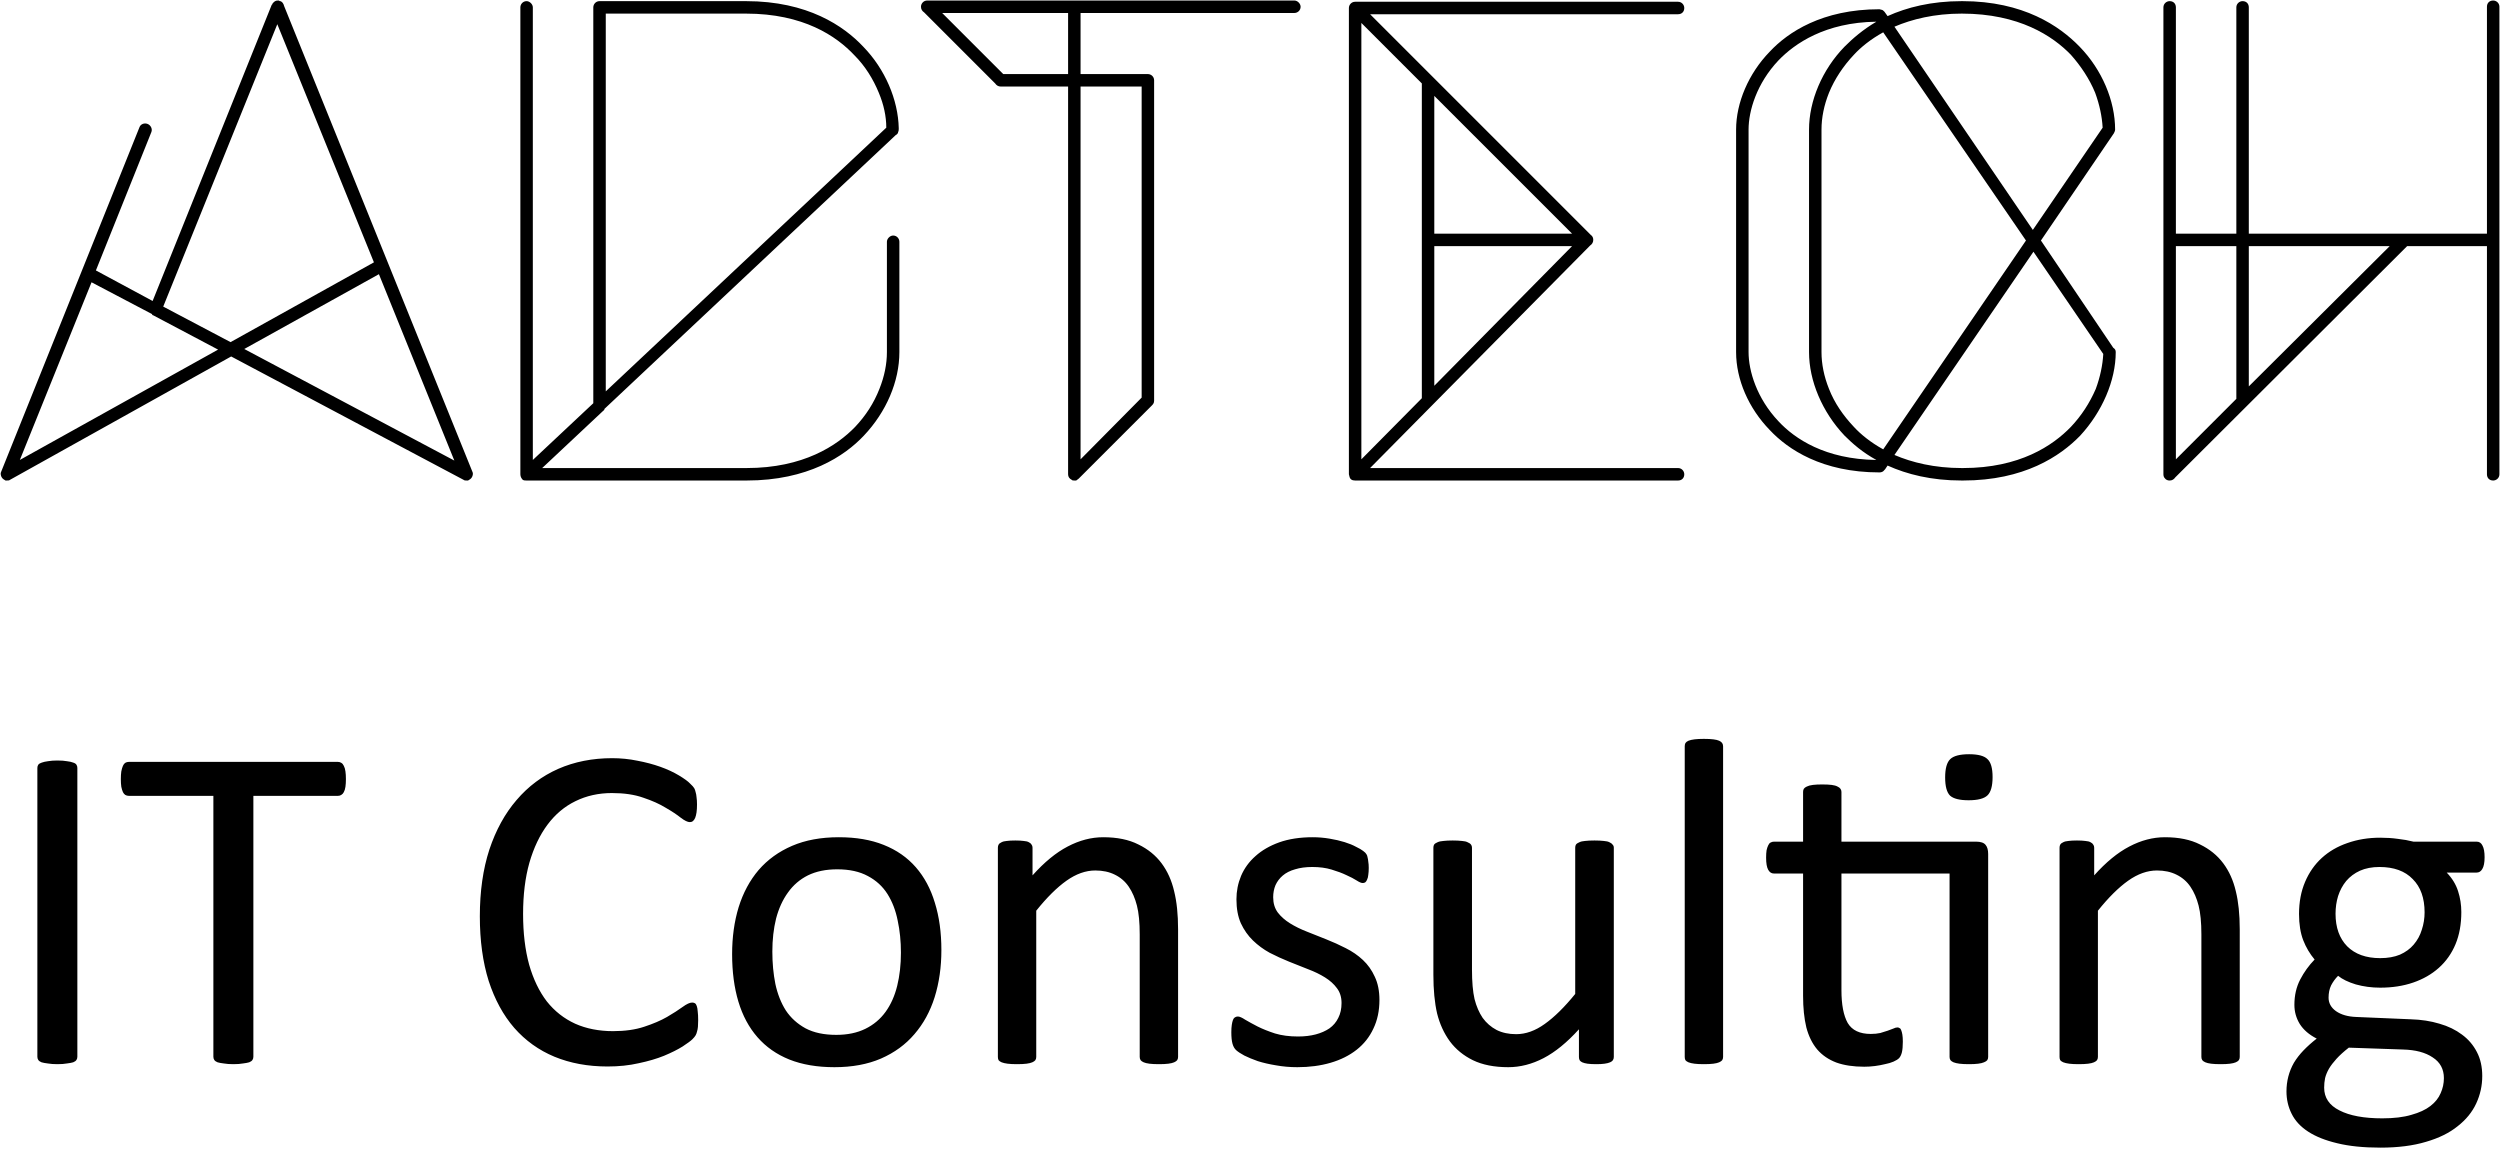 <svg width="1155" height="531" viewBox="0 0 1155 531" fill="none" xmlns="http://www.w3.org/2000/svg">
<path d="M131.281 2.832C130.993 1.68 130.417 0.816 129.553 0.528C129.265 0.528 128.977 0.528 128.977 0.24H128.401C127.537 0.24 126.961 0.528 126.385 1.104C126.097 1.392 125.809 1.68 125.809 1.968L125.521 2.256L70.513 139.056L44.305 124.944L69.937 61.008C70.513 59.568 69.649 57.84 68.209 57.264C66.769 56.688 65.041 57.264 64.465 58.704L0.529 217.968C0.241 218.544 0.241 219.12 0.529 219.984L0.817 220.56C1.105 221.136 1.969 221.712 2.545 222H3.121C3.697 222 4.273 222 4.561 221.712L106.801 164.688L214.225 221.712C214.513 222 215.089 222 215.665 222H216.241C216.817 221.712 217.681 221.136 217.969 220.56L218.257 219.984C218.545 219.12 218.545 218.544 218.257 217.968L131.281 2.832ZM172.753 121.2L106.513 158.064L75.409 141.648L128.113 11.184L172.753 121.2ZM175.057 126.672L209.905 212.784L112.849 161.232L175.057 126.672ZM100.753 161.52L9.169 212.496L42.289 130.416L70.225 145.104C70.225 145.392 70.513 145.68 70.801 145.68L100.753 161.52ZM412.633 108.816C411.193 108.816 409.753 110.256 409.753 111.696V162.672C409.753 168.144 408.601 173.904 406.297 179.664C403.705 186.288 399.961 192.048 395.065 197.232C386.713 205.872 371.161 216.24 344.953 216.24H250.489L278.425 190.032C278.713 189.744 279.289 189.456 279.289 188.88L413.785 62.448C414.361 62.16 414.937 61.584 414.937 61.008C415.225 60.432 415.225 59.856 415.225 59.28C414.937 46.032 408.889 31.92 398.809 21.552C389.881 12.048 373.177 0.528 344.665 0.528H276.985C275.257 0.528 274.105 1.968 274.105 3.408V186.288L246.169 212.496V3.408C246.169 1.968 244.729 0.528 243.289 0.528C241.561 0.528 240.409 1.968 240.409 3.408V219.12C240.409 220.272 240.985 221.136 241.561 221.712C242.137 222 242.713 222 243.289 222H344.953C373.177 222 390.169 210.768 399.097 201.264C409.465 190.32 415.513 176.208 415.513 162.672V111.696C415.513 110.256 414.361 108.816 412.633 108.816ZM279.865 180.816V6.288H344.665C371.161 6.288 386.425 16.656 394.777 25.584C399.673 30.48 403.417 36.528 406.009 42.864C408.312 48.336 409.465 53.808 409.465 58.992L279.865 180.816ZM428.371 0.24C426.643 0.24 425.491 1.68 425.491 3.12C425.491 4.272 426.067 5.136 426.931 5.712L459.763 38.544C460.339 39.408 461.203 39.984 462.355 39.984H493.459V219.12C493.459 220.272 494.035 221.136 495.187 221.712C495.475 222 495.763 222 496.339 222H497.203L498.355 221.136L532.051 187.44C532.627 186.864 533.203 186.288 533.203 185.136V37.104C533.203 35.376 531.763 34.224 530.323 34.224H499.219V6H598.003C599.443 6 600.883 4.848 600.883 3.12C600.883 1.68 599.443 0.24 598.003 0.24H428.371ZM463.507 34.224L435.283 6H493.459V34.224H463.507ZM527.443 183.696L499.219 212.208V39.984H527.443V183.696ZM632.982 216.24L734.646 113.424C735.51 112.848 736.086 111.984 736.086 110.832C736.086 109.968 735.798 109.104 734.934 108.528L632.982 6.576H775.254C776.982 6.576 778.134 5.424 778.134 3.696C778.134 2.256 776.982 0.816 775.254 0.816H626.07C624.342 0.816 623.19 2.256 623.19 3.696V219.12L623.478 220.272C623.766 221.424 624.63 222 626.07 222H775.254C776.982 222 778.134 220.848 778.134 219.12C778.134 217.68 776.982 216.24 775.254 216.24H632.982ZM628.95 212.208V10.608L656.886 38.544V183.984L628.95 212.208ZM662.646 107.952V44.304L726.294 107.952H662.646ZM662.646 113.712H726.294L662.646 178.224V113.712ZM942.91 111.12L976.606 61.584C976.894 61.008 977.182 60.432 977.182 59.856C977.182 46.608 971.134 32.208 960.766 21.552C951.55 12.048 934.846 0.528 906.622 0.528H906.334C892.222 0.528 880.99 3.408 872.062 7.44L870.622 5.424C870.334 5.136 869.758 4.56 869.47 4.56L868.318 4.272C841.822 4.272 825.982 14.928 817.63 23.856C807.838 33.936 802.078 47.472 802.078 59.856V162.672C802.078 175.344 807.838 188.592 817.63 198.672C825.982 207.6 841.822 218.256 868.318 218.256C869.182 218.256 870.046 217.968 870.622 217.104L870.91 216.816L872.062 215.088C880.99 219.12 892.222 222 906.334 222H906.91C935.134 222 951.838 210.768 961.054 201.264C971.134 190.32 977.47 175.92 977.47 162.672C977.47 161.808 977.182 161.232 976.318 160.656L942.91 111.12ZM906.334 6.288C932.83 6.288 948.382 16.656 956.734 25.296C961.342 30.48 965.374 36.528 967.966 42.864C969.982 48.336 971.134 53.808 971.422 58.992L939.166 106.224L875.23 12.336C883.294 8.88 893.662 6.288 906.334 6.288ZM821.662 194.64C811.582 183.984 807.838 171.312 807.838 162.672V59.856C807.838 51.216 811.582 38.544 821.662 27.888C829.15 20.112 843.262 10.32 866.878 10.032C860.542 13.776 855.934 17.808 852.19 21.552C841.822 32.208 835.774 46.608 835.774 59.856V162.672C835.774 175.92 841.822 190.32 852.19 201.264C855.934 205.008 860.542 209.04 866.878 212.496C843.262 212.208 829.15 202.704 821.662 194.64ZM841.534 59.856C841.534 54.384 842.686 48.624 844.99 42.864C847.582 36.528 851.614 30.48 856.51 25.296C859.678 21.84 864.286 18.096 870.046 14.928L935.998 111.12L870.046 207.6C864.286 204.432 859.678 200.688 856.51 197.232C851.614 192.048 847.582 186.288 844.99 179.664C842.686 173.904 841.534 168.144 841.534 162.672V59.856ZM956.734 197.232C948.382 205.872 933.118 216.24 906.91 216.24H906.622H906.334C893.662 216.24 883.294 213.648 875.23 210.192L939.454 116.304L971.71 163.536C971.422 168.72 970.27 174.192 968.254 179.664C965.374 186.288 961.63 192.048 956.734 197.232ZM1151.85 0.24C1150.12 0.24 1148.97 1.392 1148.97 3.12V107.952H1038.95V3.408C1038.95 1.68 1037.8 0.528 1036.07 0.528C1034.63 0.528 1033.19 1.68 1033.19 3.408V107.952H1005.26V3.408C1005.26 1.68 1004.1 0.528 1002.38 0.528C1000.94 0.528 999.496 1.68 999.496 3.408V219.12C999.496 219.984 999.784 220.56 1000.07 220.848C1000.65 221.712 1001.51 222 1002.38 222C1003.53 222 1004.39 221.424 1004.97 220.56L1112.1 113.712H1148.97V219.12C1148.97 220.848 1150.12 222 1151.85 222C1153.29 222 1154.73 220.848 1154.73 219.12V3.12C1154.73 1.392 1153.29 0.24 1151.85 0.24ZM1033.19 184.272L1005.26 212.208V113.712H1033.19V184.272ZM1038.95 178.512V113.712H1104.04L1038.95 178.512ZM35.738 488.207C35.738 488.78 35.595 489.281 35.309 489.711C35.022 490.141 34.521 490.499 33.805 490.785C33.089 491 32.122 491.179 30.904 491.322C29.759 491.537 28.29 491.645 26.5 491.645C24.781 491.645 23.313 491.537 22.096 491.322C20.878 491.179 19.912 491 19.195 490.785C18.479 490.499 17.978 490.141 17.691 489.711C17.405 489.281 17.262 488.78 17.262 488.207V354.789C17.262 354.216 17.405 353.715 17.691 353.285C18.049 352.855 18.587 352.533 19.303 352.318C20.09 352.032 21.057 351.817 22.203 351.674C23.421 351.459 24.853 351.352 26.5 351.352C28.29 351.352 29.759 351.459 30.904 351.674C32.122 351.817 33.089 352.032 33.805 352.318C34.521 352.533 35.022 352.855 35.309 353.285C35.595 353.715 35.738 354.216 35.738 354.789V488.207ZM159.811 359.945C159.811 361.306 159.739 362.488 159.596 363.49C159.452 364.493 159.202 365.316 158.844 365.961C158.557 366.534 158.163 366.964 157.662 367.25C157.232 367.536 156.731 367.68 156.158 367.68H117.057V488.207C117.057 488.78 116.913 489.281 116.627 489.711C116.34 490.141 115.839 490.499 115.123 490.785C114.407 491 113.44 491.179 112.223 491.322C111.077 491.537 109.609 491.645 107.818 491.645C106.1 491.645 104.632 491.537 103.414 491.322C102.197 491.179 101.23 491 100.514 490.785C99.797 490.499 99.296 490.141 99.01 489.711C98.723 489.281 98.58 488.78 98.58 488.207V367.68H59.478C58.906 367.68 58.368 367.536 57.867 367.25C57.438 366.964 57.079 366.534 56.793 365.961C56.507 365.316 56.256 364.493 56.041 363.49C55.898 362.488 55.826 361.306 55.826 359.945C55.826 358.585 55.898 357.403 56.041 356.4C56.256 355.326 56.507 354.467 56.793 353.822C57.079 353.178 57.438 352.712 57.867 352.426C58.368 352.139 58.906 351.996 59.478 351.996H156.158C156.731 351.996 157.232 352.139 157.662 352.426C158.163 352.712 158.557 353.178 158.844 353.822C159.202 354.467 159.452 355.326 159.596 356.4C159.739 357.403 159.811 358.585 159.811 359.945ZM322.555 471.342C322.555 472.488 322.519 473.49 322.447 474.35C322.376 475.209 322.232 475.961 322.018 476.605C321.874 477.25 321.66 477.823 321.373 478.324C321.087 478.826 320.585 479.434 319.869 480.15C319.153 480.867 317.649 481.977 315.357 483.48C313.066 484.913 310.201 486.345 306.764 487.777C303.398 489.138 299.495 490.284 295.055 491.215C290.686 492.217 285.888 492.719 280.66 492.719C271.637 492.719 263.473 491.215 256.168 488.207C248.935 485.199 242.74 480.759 237.584 474.887C232.499 469.014 228.561 461.781 225.768 453.188C223.046 444.522 221.686 434.568 221.686 423.324C221.686 411.794 223.154 401.518 226.09 392.494C229.098 383.471 233.287 375.844 238.658 369.613C244.029 363.311 250.439 358.513 257.887 355.219C265.406 351.924 273.714 350.277 282.809 350.277C286.819 350.277 290.722 350.671 294.518 351.459C298.313 352.175 301.822 353.106 305.045 354.252C308.268 355.398 311.132 356.723 313.639 358.227C316.145 359.73 317.864 360.984 318.795 361.986C319.798 362.917 320.442 363.633 320.729 364.135C321.015 364.636 321.23 365.245 321.373 365.961C321.588 366.605 321.731 367.393 321.803 368.324C321.946 369.255 322.018 370.365 322.018 371.654C322.018 373.087 321.946 374.304 321.803 375.307C321.66 376.309 321.445 377.169 321.158 377.885C320.872 378.529 320.514 379.031 320.084 379.389C319.726 379.675 319.26 379.818 318.688 379.818C317.685 379.818 316.288 379.138 314.498 377.777C312.708 376.345 310.38 374.805 307.516 373.158C304.723 371.439 301.285 369.9 297.203 368.539C293.193 367.107 288.359 366.391 282.701 366.391C276.542 366.391 270.921 367.644 265.836 370.15C260.823 372.585 256.526 376.202 252.945 381C249.365 385.798 246.572 391.671 244.566 398.617C242.633 405.492 241.666 413.37 241.666 422.25C241.666 431.059 242.597 438.865 244.459 445.668C246.393 452.4 249.114 458.057 252.623 462.641C256.204 467.152 260.572 470.59 265.729 472.953C270.885 475.245 276.721 476.391 283.238 476.391C288.753 476.391 293.551 475.71 297.633 474.35C301.786 472.989 305.296 471.485 308.16 469.838C311.096 468.119 313.495 466.579 315.357 465.219C317.219 463.858 318.688 463.178 319.762 463.178C320.263 463.178 320.693 463.285 321.051 463.5C321.409 463.715 321.695 464.145 321.91 464.789C322.125 465.362 322.268 466.186 322.34 467.26C322.483 468.334 322.555 469.695 322.555 471.342ZM434.918 438.9C434.918 446.778 433.88 454.047 431.803 460.707C429.726 467.296 426.611 472.989 422.457 477.787C418.375 482.585 413.219 486.345 406.988 489.066C400.829 491.716 393.668 493.041 385.504 493.041C377.555 493.041 370.608 491.859 364.664 489.496C358.792 487.133 353.886 483.695 349.947 479.184C346.008 474.672 343.072 469.193 341.139 462.748C339.205 456.303 338.238 448.998 338.238 440.834C338.238 432.956 339.241 425.723 341.246 419.135C343.323 412.475 346.402 406.745 350.484 401.947C354.638 397.149 359.794 393.425 365.953 390.775C372.112 388.126 379.309 386.801 387.545 386.801C395.494 386.801 402.405 387.982 408.277 390.346C414.221 392.709 419.163 396.146 423.102 400.658C427.04 405.17 429.977 410.648 431.91 417.094C433.915 423.539 434.918 430.808 434.918 438.9ZM416.227 440.082C416.227 434.854 415.725 429.913 414.723 425.258C413.792 420.603 412.216 416.521 409.996 413.012C407.776 409.503 404.768 406.745 400.973 404.74C397.177 402.663 392.451 401.625 386.793 401.625C381.565 401.625 377.053 402.556 373.258 404.418C369.534 406.28 366.454 408.93 364.02 412.367C361.585 415.733 359.758 419.743 358.541 424.398C357.395 429.053 356.822 434.138 356.822 439.652C356.822 444.952 357.288 449.929 358.219 454.584C359.221 459.239 360.833 463.321 363.053 466.83C365.344 470.268 368.388 473.025 372.184 475.102C375.979 477.107 380.706 478.109 386.363 478.109C391.52 478.109 395.995 477.178 399.791 475.316C403.587 473.454 406.702 470.84 409.137 467.475C411.572 464.109 413.362 460.098 414.508 455.443C415.654 450.788 416.227 445.668 416.227 440.082ZM544.273 488.314C544.273 488.887 544.13 489.389 543.844 489.818C543.557 490.176 543.092 490.499 542.447 490.785C541.803 491.072 540.908 491.286 539.762 491.43C538.616 491.573 537.184 491.645 535.465 491.645C533.674 491.645 532.206 491.573 531.061 491.43C529.915 491.286 529.02 491.072 528.375 490.785C527.73 490.499 527.265 490.176 526.979 489.818C526.692 489.389 526.549 488.887 526.549 488.314V431.703C526.549 426.189 526.119 421.749 525.26 418.383C524.4 415.017 523.147 412.117 521.5 409.682C519.853 407.247 517.704 405.385 515.055 404.096C512.477 402.807 509.469 402.162 506.031 402.162C501.591 402.162 497.151 403.738 492.711 406.889C488.271 410.04 483.616 414.659 478.746 420.746V488.314C478.746 488.887 478.603 489.389 478.316 489.818C478.03 490.176 477.564 490.499 476.92 490.785C476.275 491.072 475.38 491.286 474.234 491.43C473.089 491.573 471.62 491.645 469.83 491.645C468.111 491.645 466.679 491.573 465.533 491.43C464.387 491.286 463.456 491.072 462.74 490.785C462.096 490.499 461.63 490.176 461.344 489.818C461.129 489.389 461.021 488.887 461.021 488.314V391.635C461.021 391.062 461.129 390.596 461.344 390.238C461.559 389.809 461.988 389.451 462.633 389.164C463.277 388.806 464.101 388.591 465.104 388.52C466.106 388.376 467.431 388.305 469.078 388.305C470.654 388.305 471.943 388.376 472.945 388.52C474.02 388.591 474.843 388.806 475.416 389.164C475.989 389.451 476.383 389.809 476.598 390.238C476.884 390.596 477.027 391.062 477.027 391.635V404.418C482.47 398.331 487.877 393.891 493.248 391.098C498.691 388.233 504.169 386.801 509.684 386.801C516.129 386.801 521.536 387.911 525.904 390.131C530.344 392.279 533.925 395.18 536.646 398.832C539.368 402.484 541.301 406.781 542.447 411.723C543.665 416.592 544.273 422.465 544.273 429.34V488.314ZM637.301 461.996C637.301 466.938 636.37 471.342 634.508 475.209C632.717 479.076 630.139 482.335 626.773 484.984C623.408 487.634 619.397 489.639 614.742 491C610.087 492.361 604.967 493.041 599.381 493.041C595.943 493.041 592.649 492.755 589.498 492.182C586.419 491.68 583.626 491.036 581.119 490.248C578.684 489.389 576.607 488.529 574.889 487.67C573.17 486.739 571.917 485.915 571.129 485.199C570.341 484.483 569.768 483.48 569.41 482.191C569.052 480.902 568.873 479.148 568.873 476.928C568.873 475.567 568.945 474.421 569.088 473.49C569.231 472.559 569.41 471.807 569.625 471.234C569.84 470.661 570.126 470.268 570.484 470.053C570.914 469.766 571.38 469.623 571.881 469.623C572.669 469.623 573.814 470.124 575.318 471.127C576.894 472.058 578.792 473.096 581.012 474.242C583.303 475.388 585.989 476.462 589.068 477.465C592.148 478.396 595.693 478.861 599.703 478.861C602.711 478.861 605.432 478.539 607.867 477.895C610.302 477.25 612.415 476.319 614.205 475.102C615.995 473.812 617.356 472.201 618.287 470.268C619.29 468.334 619.791 466.042 619.791 463.393C619.791 460.671 619.075 458.38 617.643 456.518C616.282 454.656 614.456 453.008 612.164 451.576C609.872 450.144 607.294 448.891 604.43 447.816C601.565 446.671 598.593 445.489 595.514 444.271C592.506 443.054 589.534 441.693 586.598 440.189C583.733 438.614 581.155 436.716 578.863 434.496C576.572 432.276 574.71 429.626 573.277 426.547C571.917 423.467 571.236 419.779 571.236 415.482C571.236 411.687 571.952 408.07 573.385 404.633C574.889 401.124 577.109 398.08 580.045 395.502C582.981 392.852 586.633 390.74 591.002 389.164C595.442 387.589 600.598 386.801 606.471 386.801C609.049 386.801 611.627 387.016 614.205 387.445C616.783 387.875 619.111 388.412 621.188 389.057C623.264 389.701 625.019 390.417 626.451 391.205C627.955 391.921 629.065 392.566 629.781 393.139C630.569 393.712 631.07 394.213 631.285 394.643C631.572 395.072 631.751 395.574 631.822 396.146C631.965 396.648 632.073 397.292 632.145 398.08C632.288 398.868 632.359 399.835 632.359 400.98C632.359 402.198 632.288 403.272 632.145 404.203C632.073 405.062 631.894 405.779 631.607 406.352C631.393 406.924 631.106 407.354 630.748 407.641C630.39 407.855 629.996 407.963 629.566 407.963C628.922 407.963 627.991 407.569 626.773 406.781C625.556 405.993 623.98 405.17 622.047 404.311C620.113 403.38 617.822 402.52 615.172 401.732C612.594 400.945 609.622 400.551 606.256 400.551C603.248 400.551 600.598 400.909 598.307 401.625C596.015 402.27 594.117 403.236 592.613 404.525C591.181 405.743 590.071 407.211 589.283 408.93C588.567 410.648 588.209 412.51 588.209 414.516C588.209 417.309 588.925 419.672 590.357 421.605C591.79 423.467 593.652 425.115 595.943 426.547C598.235 427.979 600.849 429.268 603.785 430.414C606.721 431.56 609.693 432.742 612.701 433.959C615.781 435.176 618.788 436.537 621.725 438.041C624.732 439.545 627.382 441.371 629.674 443.52C631.965 445.668 633.792 448.246 635.152 451.254C636.585 454.262 637.301 457.842 637.301 461.996ZM745.582 488.314C745.582 488.887 745.439 489.389 745.152 489.818C744.938 490.176 744.508 490.499 743.863 490.785C743.219 491.072 742.359 491.286 741.285 491.43C740.283 491.573 739.029 491.645 737.525 491.645C735.878 491.645 734.518 491.573 733.443 491.43C732.441 491.286 731.617 491.072 730.973 490.785C730.4 490.499 730.006 490.176 729.791 489.818C729.576 489.389 729.469 488.887 729.469 488.314V475.531C723.954 481.618 718.512 486.059 713.141 488.852C707.77 491.645 702.327 493.041 696.812 493.041C690.367 493.041 684.924 491.967 680.484 489.818C676.116 487.67 672.571 484.77 669.85 481.117C667.128 477.393 665.159 473.096 663.941 468.227C662.796 463.285 662.223 457.305 662.223 450.287V391.635C662.223 391.062 662.33 390.596 662.545 390.238C662.831 389.809 663.333 389.451 664.049 389.164C664.765 388.806 665.696 388.591 666.842 388.52C667.988 388.376 669.42 388.305 671.139 388.305C672.857 388.305 674.29 388.376 675.436 388.52C676.581 388.591 677.477 388.806 678.121 389.164C678.837 389.451 679.339 389.809 679.625 390.238C679.911 390.596 680.055 391.062 680.055 391.635V447.924C680.055 453.581 680.449 458.129 681.236 461.566C682.096 464.932 683.349 467.833 684.996 470.268C686.715 472.631 688.863 474.493 691.441 475.854C694.02 477.143 697.027 477.787 700.465 477.787C704.905 477.787 709.309 476.212 713.678 473.061C718.118 469.91 722.809 465.29 727.75 459.203V391.635C727.75 391.062 727.857 390.596 728.072 390.238C728.359 389.809 728.86 389.451 729.576 389.164C730.292 388.806 731.188 388.591 732.262 388.52C733.408 388.376 734.876 388.305 736.666 388.305C738.385 388.305 739.817 388.376 740.963 388.52C742.109 388.591 743.004 388.806 743.648 389.164C744.293 389.451 744.758 389.809 745.045 390.238C745.403 390.596 745.582 391.062 745.582 391.635V488.314ZM796.07 488.314C796.07 488.887 795.927 489.389 795.641 489.818C795.354 490.176 794.889 490.499 794.244 490.785C793.6 491.072 792.704 491.286 791.559 491.43C790.413 491.573 788.945 491.645 787.154 491.645C785.436 491.645 784.003 491.573 782.857 491.43C781.712 491.286 780.781 491.072 780.064 490.785C779.42 490.499 778.954 490.176 778.668 489.818C778.453 489.389 778.346 488.887 778.346 488.314V344.799C778.346 344.226 778.453 343.725 778.668 343.295C778.954 342.865 779.42 342.507 780.064 342.221C780.781 341.934 781.712 341.719 782.857 341.576C784.003 341.433 785.436 341.361 787.154 341.361C788.945 341.361 790.413 341.433 791.559 341.576C792.704 341.719 793.6 341.934 794.244 342.221C794.889 342.507 795.354 342.865 795.641 343.295C795.927 343.725 796.07 344.226 796.07 344.799V488.314ZM912.945 388.842C915.094 388.842 916.562 389.343 917.35 390.346C918.137 391.277 918.531 392.673 918.531 394.535V488.314C918.531 488.887 918.388 489.389 918.102 489.818C917.815 490.176 917.314 490.499 916.598 490.785C915.953 491.072 915.058 491.286 913.912 491.43C912.766 491.573 911.37 491.645 909.723 491.645C907.932 491.645 906.464 491.573 905.318 491.43C904.173 491.286 903.242 491.072 902.525 490.785C901.881 490.499 901.415 490.176 901.129 489.818C900.842 489.389 900.699 488.887 900.699 488.314V403.559H850.748V457.484C850.748 464.145 851.715 469.193 853.648 472.631C855.654 475.997 859.199 477.68 864.283 477.68C865.93 477.68 867.398 477.536 868.688 477.25C869.977 476.892 871.122 476.534 872.125 476.176C873.128 475.818 873.987 475.495 874.703 475.209C875.419 474.851 876.064 474.672 876.637 474.672C876.995 474.672 877.317 474.779 877.604 474.994C877.962 475.137 878.212 475.46 878.355 475.961C878.57 476.462 878.749 477.143 878.893 478.002C879.036 478.861 879.107 479.936 879.107 481.225C879.107 483.301 878.964 484.949 878.678 486.166C878.391 487.312 877.962 488.207 877.389 488.852C876.816 489.424 875.956 489.962 874.811 490.463C873.665 490.964 872.34 491.358 870.836 491.645C869.404 492.003 867.864 492.289 866.217 492.504C864.57 492.719 862.923 492.826 861.275 492.826C856.262 492.826 851.965 492.182 848.385 490.893C844.804 489.532 841.868 487.527 839.576 484.877C837.285 482.156 835.602 478.754 834.527 474.672C833.525 470.518 833.023 465.648 833.023 460.062V403.559H819.488C818.414 403.559 817.555 402.986 816.91 401.84C816.266 400.694 815.943 398.832 815.943 396.254C815.943 394.893 816.015 393.747 816.158 392.816C816.373 391.885 816.624 391.133 816.91 390.561C817.197 389.916 817.555 389.486 817.984 389.271C818.486 388.985 819.023 388.842 819.596 388.842H833.023V365.854C833.023 365.352 833.131 364.887 833.346 364.457C833.632 364.027 834.098 363.669 834.742 363.383C835.458 363.025 836.389 362.774 837.535 362.631C838.681 362.488 840.113 362.416 841.832 362.416C843.622 362.416 845.09 362.488 846.236 362.631C847.382 362.774 848.277 363.025 848.922 363.383C849.566 363.669 850.032 364.027 850.318 364.457C850.605 364.887 850.748 365.352 850.748 365.854V388.842H912.945ZM920.572 358.979C920.572 363.132 919.785 365.961 918.209 367.465C916.633 368.969 913.733 369.721 909.508 369.721C905.354 369.721 902.49 369.005 900.914 367.572C899.41 366.068 898.658 363.275 898.658 359.193C898.658 355.04 899.446 352.211 901.021 350.707C902.597 349.203 905.497 348.451 909.723 348.451C913.876 348.451 916.705 349.203 918.209 350.707C919.785 352.139 920.572 354.896 920.572 358.979ZM1034.76 488.314C1034.76 488.887 1034.62 489.389 1034.33 489.818C1034.05 490.176 1033.58 490.499 1032.94 490.785C1032.29 491.072 1031.4 491.286 1030.25 491.43C1029.1 491.573 1027.67 491.645 1025.95 491.645C1024.16 491.645 1022.69 491.573 1021.55 491.43C1020.4 491.286 1019.51 491.072 1018.86 490.785C1018.22 490.499 1017.75 490.176 1017.47 489.818C1017.18 489.389 1017.04 488.887 1017.04 488.314V431.703C1017.04 426.189 1016.61 421.749 1015.75 418.383C1014.89 415.017 1013.64 412.117 1011.99 409.682C1010.34 407.247 1008.19 405.385 1005.54 404.096C1002.96 402.807 999.957 402.162 996.52 402.162C992.079 402.162 987.639 403.738 983.199 406.889C978.759 410.04 974.104 414.659 969.234 420.746V488.314C969.234 488.887 969.091 489.389 968.805 489.818C968.518 490.176 968.053 490.499 967.408 490.785C966.764 491.072 965.868 491.286 964.723 491.43C963.577 491.573 962.109 491.645 960.318 491.645C958.6 491.645 957.167 491.573 956.021 491.43C954.876 491.286 953.945 491.072 953.229 490.785C952.584 490.499 952.118 490.176 951.832 489.818C951.617 489.389 951.51 488.887 951.51 488.314V391.635C951.51 391.062 951.617 390.596 951.832 390.238C952.047 389.809 952.477 389.451 953.121 389.164C953.766 388.806 954.589 388.591 955.592 388.52C956.594 388.376 957.919 388.305 959.566 388.305C961.142 388.305 962.431 388.376 963.434 388.52C964.508 388.591 965.331 388.806 965.904 389.164C966.477 389.451 966.871 389.809 967.086 390.238C967.372 390.596 967.516 391.062 967.516 391.635V404.418C972.958 398.331 978.365 393.891 983.736 391.098C989.179 388.233 994.658 386.801 1000.17 386.801C1006.62 386.801 1012.02 387.911 1016.39 390.131C1020.83 392.279 1024.41 395.18 1027.13 398.832C1029.86 402.484 1031.79 406.781 1032.94 411.723C1034.15 416.592 1034.76 422.465 1034.76 429.34V488.314ZM1147.88 396.039C1147.88 398.546 1147.52 400.372 1146.8 401.518C1146.16 402.592 1145.3 403.129 1144.22 403.129H1130.37C1132.87 405.707 1134.63 408.572 1135.63 411.723C1136.63 414.802 1137.13 418.025 1137.13 421.391C1137.13 426.977 1136.24 431.918 1134.45 436.215C1132.66 440.512 1130.08 444.164 1126.71 447.172C1123.42 450.108 1119.48 452.364 1114.9 453.939C1110.32 455.515 1105.23 456.303 1099.64 456.303C1095.71 456.303 1091.95 455.801 1088.37 454.799C1084.86 453.725 1082.13 452.4 1080.2 450.824C1078.91 452.113 1077.84 453.581 1076.98 455.229C1076.19 456.876 1075.8 458.773 1075.8 460.922C1075.8 463.428 1076.94 465.505 1079.23 467.152C1081.6 468.799 1084.71 469.695 1088.58 469.838L1113.82 470.912C1118.62 471.055 1123.03 471.736 1127.04 472.953C1131.05 474.099 1134.52 475.782 1137.46 478.002C1140.39 480.15 1142.68 482.836 1144.33 486.059C1145.98 489.21 1146.8 492.898 1146.8 497.123C1146.8 501.563 1145.87 505.788 1144.01 509.799C1142.15 513.809 1139.28 517.318 1135.42 520.326C1131.62 523.406 1126.75 525.805 1120.81 527.523C1114.86 529.314 1107.84 530.209 1099.75 530.209C1091.95 530.209 1085.29 529.529 1079.77 528.168C1074.33 526.879 1069.85 525.089 1066.34 522.797C1062.83 520.505 1060.29 517.748 1058.72 514.525C1057.14 511.374 1056.35 507.937 1056.35 504.213C1056.35 501.85 1056.64 499.558 1057.21 497.338C1057.79 495.118 1058.65 493.005 1059.79 491C1061.01 488.995 1062.48 487.097 1064.2 485.307C1065.99 483.445 1068.03 481.618 1070.32 479.828C1066.81 478.038 1064.2 475.782 1062.48 473.061C1060.83 470.339 1060.01 467.403 1060.01 464.252C1060.01 459.883 1060.9 455.98 1062.69 452.543C1064.48 449.105 1066.7 446.026 1069.35 443.305C1067.13 440.655 1065.38 437.683 1064.09 434.389C1062.8 431.023 1062.15 426.977 1062.15 422.25C1062.15 416.736 1063.09 411.794 1064.95 407.426C1066.81 403.057 1069.39 399.369 1072.68 396.361C1075.98 393.354 1079.91 391.062 1084.5 389.486C1089.15 387.839 1094.2 387.016 1099.64 387.016C1102.58 387.016 1105.3 387.195 1107.81 387.553C1110.39 387.839 1112.79 388.269 1115.01 388.842H1144.22C1145.44 388.842 1146.34 389.451 1146.91 390.668C1147.55 391.814 1147.88 393.604 1147.88 396.039ZM1120.16 421.498C1120.16 414.91 1118.34 409.789 1114.68 406.137C1111.1 402.413 1105.98 400.551 1099.32 400.551C1095.88 400.551 1092.88 401.124 1090.3 402.27C1087.79 403.415 1085.68 404.991 1083.96 406.996C1082.31 409.001 1081.06 411.329 1080.2 413.979C1079.41 416.557 1079.02 419.278 1079.02 422.143C1079.02 428.516 1080.81 433.529 1084.39 437.182C1088.04 440.834 1093.13 442.66 1099.64 442.66C1103.15 442.66 1106.2 442.123 1108.78 441.049C1111.35 439.903 1113.47 438.363 1115.11 436.43C1116.83 434.424 1118.09 432.133 1118.87 429.555C1119.73 426.977 1120.16 424.291 1120.16 421.498ZM1129.08 498.09C1129.08 493.936 1127.36 490.749 1123.92 488.529C1120.56 486.238 1115.97 485.02 1110.17 484.877L1085.14 484.018C1082.85 485.808 1080.95 487.527 1079.45 489.174C1078.02 490.749 1076.87 492.253 1076.01 493.686C1075.15 495.189 1074.54 496.658 1074.19 498.09C1073.9 499.522 1073.76 500.99 1073.76 502.494C1073.76 507.149 1076.12 510.658 1080.85 513.021C1085.57 515.456 1092.16 516.674 1100.61 516.674C1105.98 516.674 1110.46 516.137 1114.04 515.062C1117.69 514.06 1120.63 512.699 1122.85 510.98C1125.07 509.262 1126.64 507.292 1127.57 505.072C1128.58 502.852 1129.08 500.525 1129.08 498.09Z" fill="black"/>
</svg>
